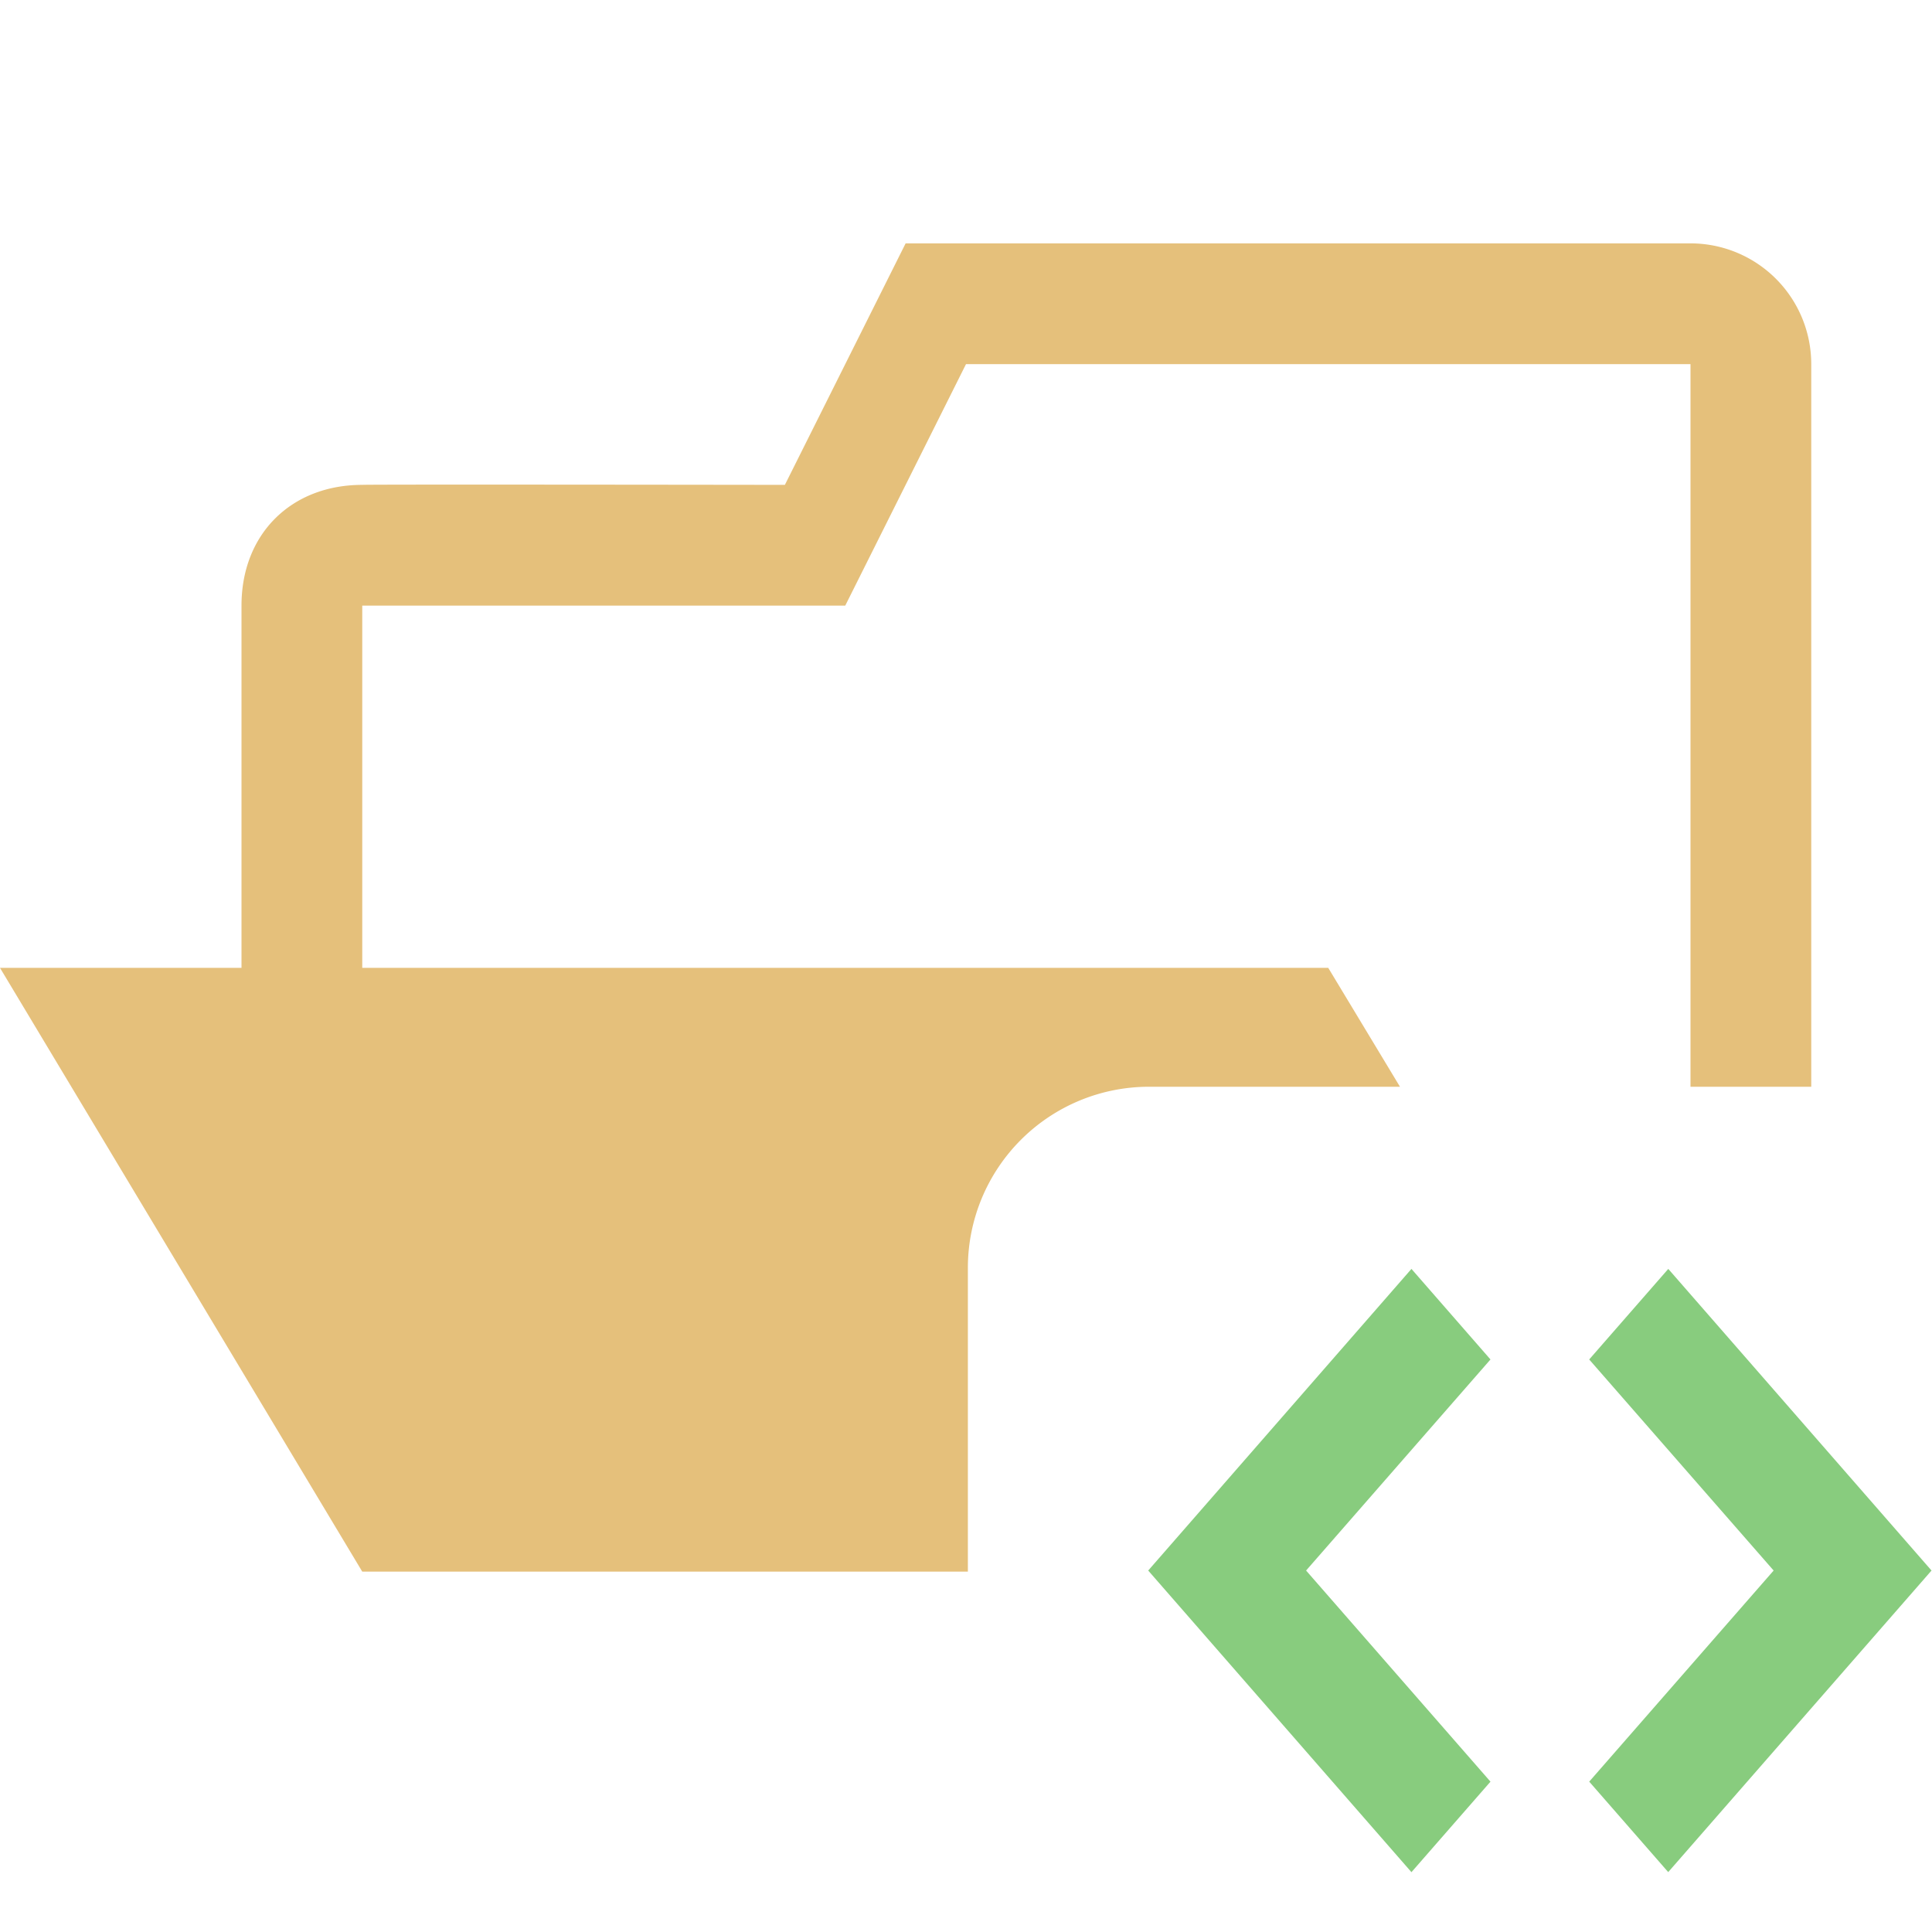 <svg stroke-miterlimit="10" viewBox="0 0 32 32" xmlns="http://www.w3.org/2000/svg" clip-rule="evenodd"
  stroke-linecap="round" stroke-linejoin="round">
  <clipPath id="prefix__a">
    <path d="M0 0h32v32H0z" />
  </clipPath>
  <g clip-path="url(#prefix__a)">
    <path
      d="M26.323 29.51l1.308 1.498 4.361-4.995-4.36-4.996-1.31 1.5 3.055 3.496-3.054 3.496zm-1.636-6.993l-1.309-1.5-4.36 4.996 4.36 4.996 1.309-1.499-3.054-3.497 3.054-3.496z"
      fill="#88cc7e" />
    <path
      d="M15 4.031l-2 4s-7-.01-7 0c-1.173 0-2 .81-2 2v6H0l6 10h10.031V21a3 3 0 013-3h4.157L22 16.031H6v-6h8l2-4h12V18h2V6.031a2 2 0 00-2-2H15z"
      fill="#e5c07b" />
  </g>
</svg>
